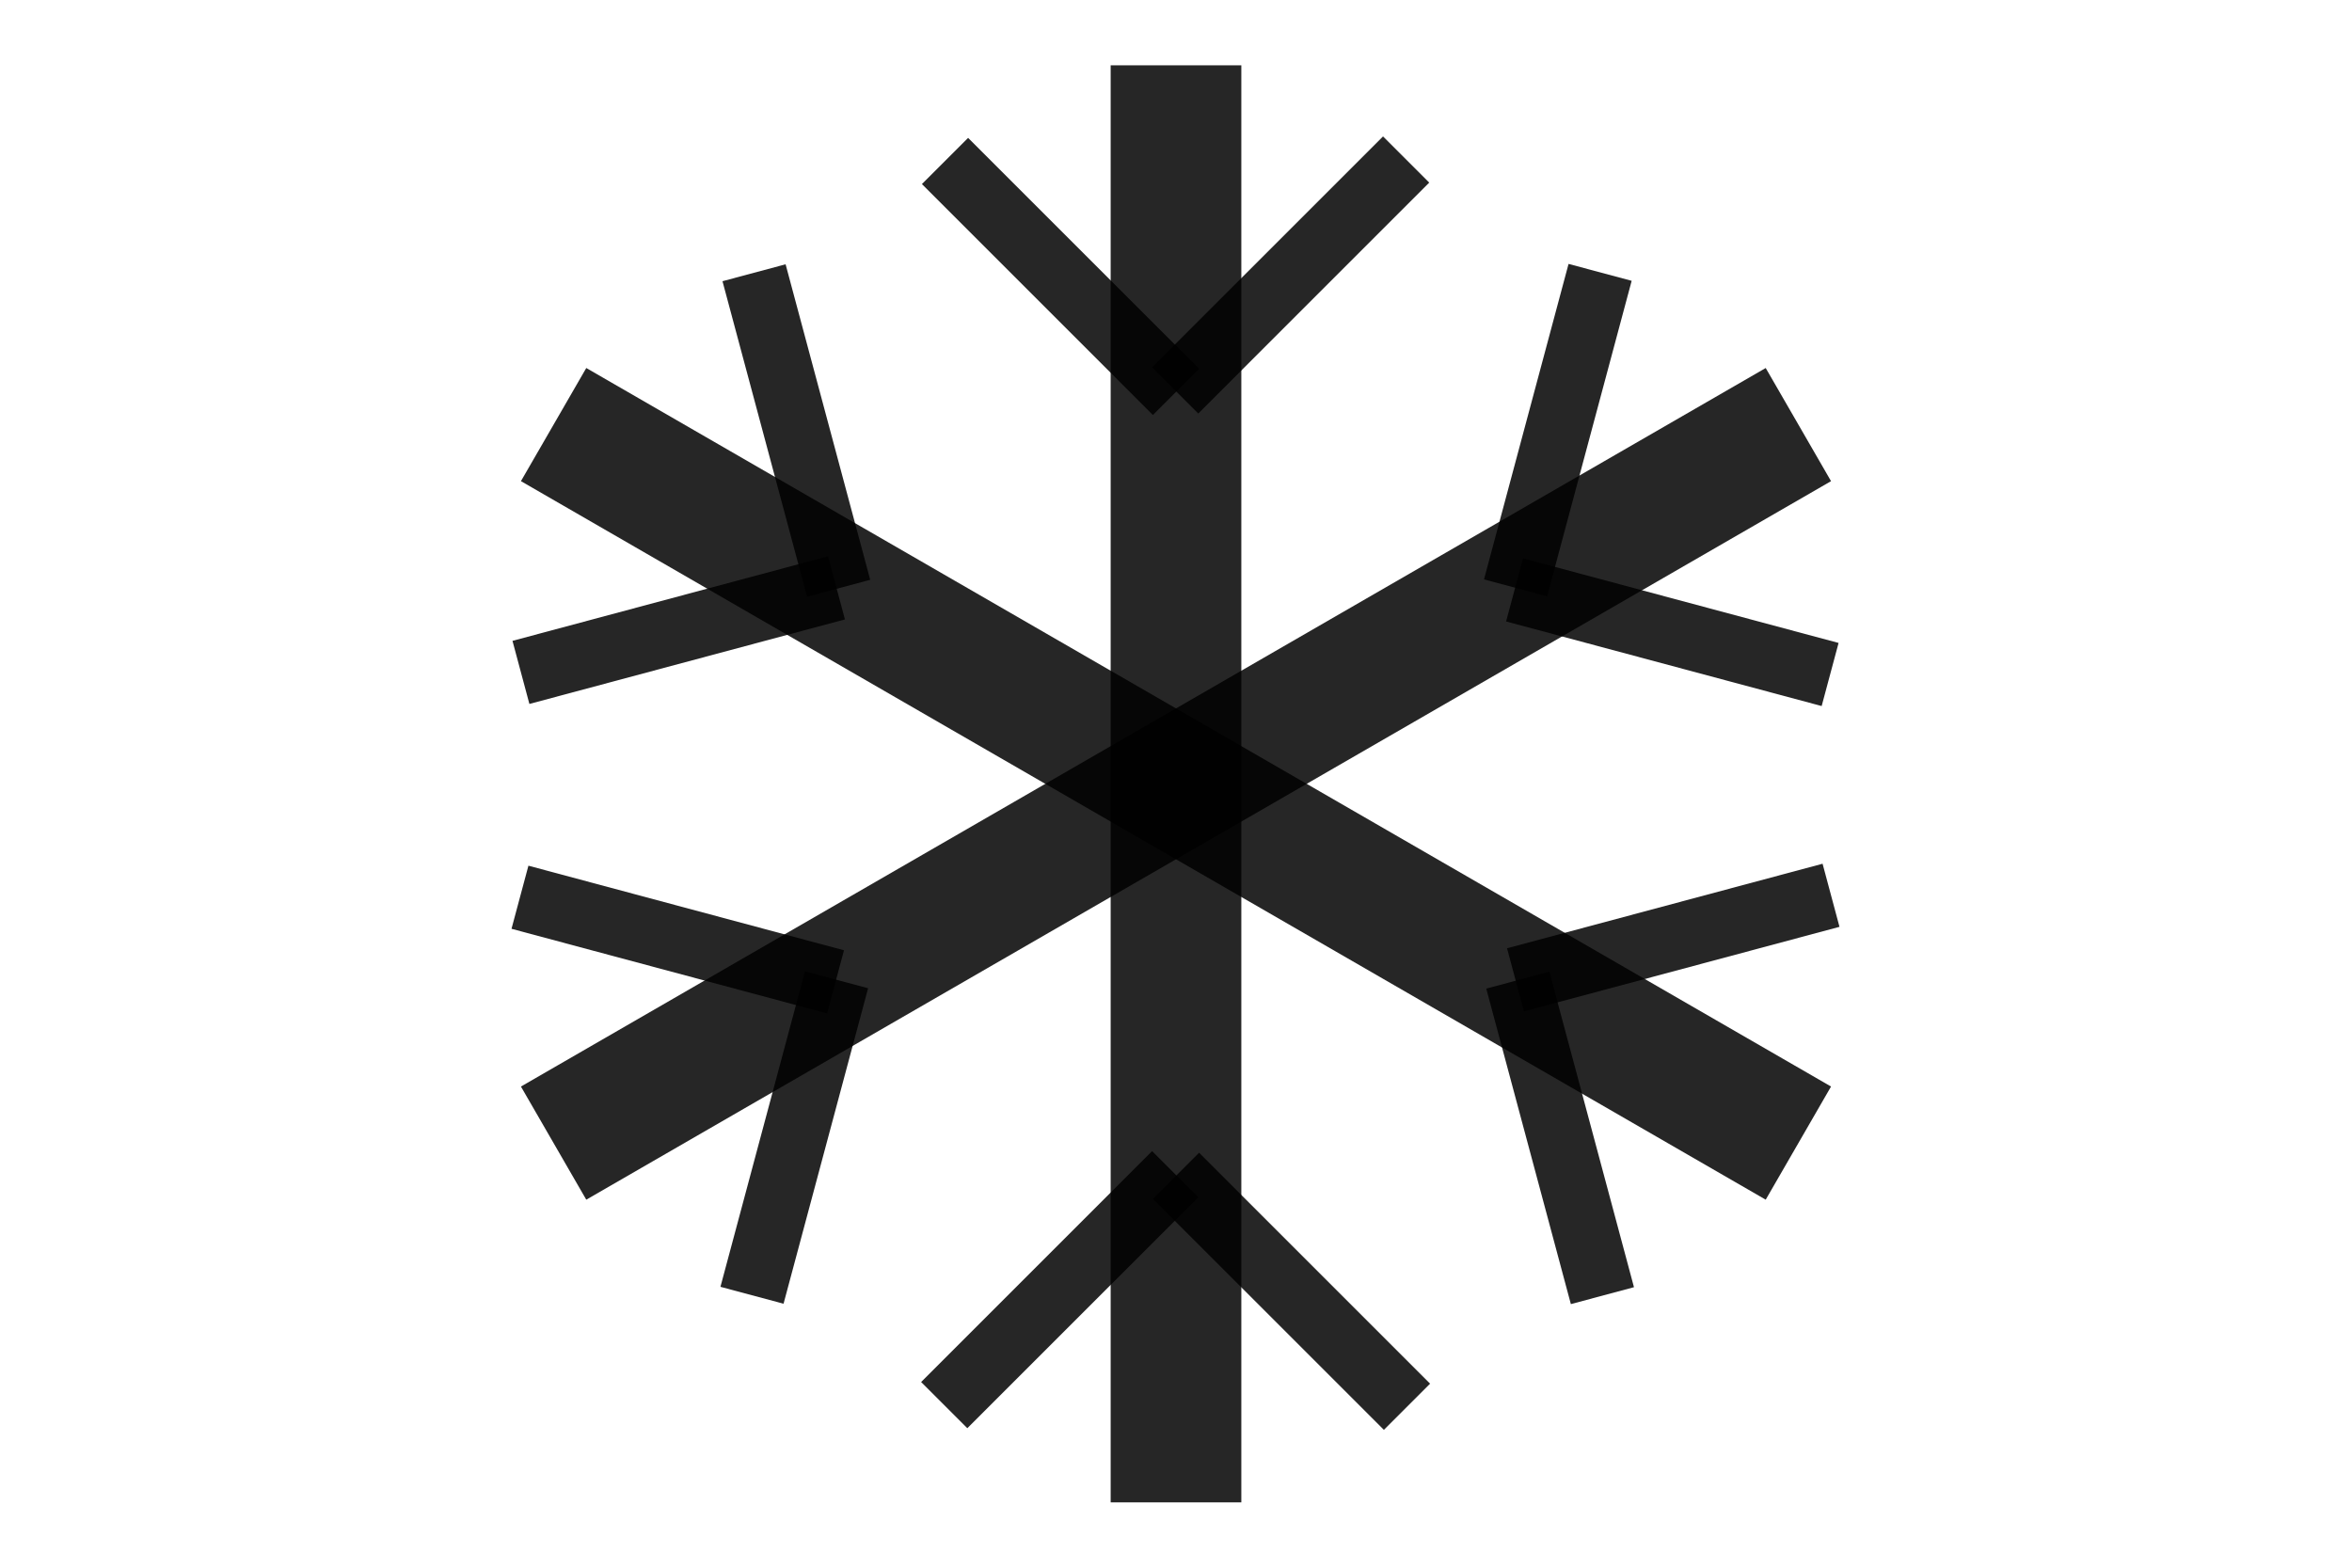 <?xml version="1.0" encoding="UTF-8" standalone="no"?>
<!-- Created with Inkscape (http://www.inkscape.org/) -->

<svg
   xmlns:dc="http://purl.org/dc/elements/1.1/"
   xmlns:cc="http://creativecommons.org/ns#"
   xmlns:rdf="http://www.w3.org/1999/02/22-rdf-syntax-ns#"
   xmlns:svg="http://www.w3.org/2000/svg"
   xmlns="http://www.w3.org/2000/svg"
   xmlns:sodipodi="http://sodipodi.sourceforge.net/DTD/sodipodi-0.dtd"
   xmlns:inkscape="http://www.inkscape.org/namespaces/inkscape"
   width="18"
   height="12"
   id="svg2"
   version="1.1"
   inkscape:version="0.92.4 (5da689c313, 2019-01-14)"
   sodipodi:docname="hibernate.svg">
  <sodipodi:namedview
     id="base"
     pagecolor="#a060a0"
     bordercolor="#666666"
     borderopacity="1"
     inkscape:pageopacity="1"
     inkscape:pageshadow="2"
     inkscape:zoom="31.678384"
     inkscape:cx="14.790477"
     inkscape:cy="7.1597754"
     inkscape:document-units="px"
     inkscape:current-layer="layer1"
     showgrid="true"
     inkscape:showpageshadow="false"
     inkscape:window-width="1876"
     inkscape:window-height="1054"
     inkscape:window-x="0"
     inkscape:window-y="0"
     inkscape:window-maximized="1"
     fit-margin-top="0"
     fit-margin-left="0"
     fit-margin-right="0"
     fit-margin-bottom="0"
     inkscape:snap-bbox="true"
     inkscape:bbox-nodes="true"
     inkscape:snap-bbox-midpoints="true"
     inkscape:snap-grids="false">
    <inkscape:grid
       type="xygrid"
       id="grid2985"
       empspacing="2"
       visible="true"
       enabled="true"
       snapvisiblegridlinesonly="true"
       originx="-8"
       originy="30"
       spacingx="0.5"
       spacingy="0.5" />
  </sodipodi:namedview>
  <defs
     id="defs4" />
  <g
     inkscape:label="Layer 1"
     inkscape:groupmode="layer"
     id="layer1"
     transform="translate(-13,-73)">
    <g
       id="active-center"
       transform="matrix(1,0,0,-1,0,96)">
      <rect
         style="opacity:1;vector-effect:none;fill:#ff00ff;fill-opacity:0;stroke:none;stroke-width:2.302;stroke-linecap:square;stroke-linejoin:miter;stroke-miterlimit:8.3;stroke-dasharray:none;stroke-dashoffset:0;stroke-opacity:1;marker:none"
         id="decoration-center"
         width="18"
         height="12"
         x="13"
         y="11" />
    </g>
    <g
       id="g1054"
       style="fill:#000000;fill-opacity:0.85"
       transform="translate(-20,0.5)">
      <rect
         y="73"
         x="41.5"
         height="11"
         width="1"
         id="rect999"
         style="opacity:1;vector-effect:none;fill:#000000;fill-opacity:0.85;stroke:none;stroke-width:0.2;stroke-linecap:square;stroke-linejoin:miter;stroke-miterlimit:4;stroke-dasharray:none;stroke-dashoffset:0;stroke-opacity:1;marker:none" />
      <rect
         transform="rotate(-45)"
         y="80.585"
         x="-23.938"
         height="2.5"
         width="0.5"
         id="rect1001"
         style="opacity:1;vector-effect:none;fill:#000000;fill-opacity:0.85;stroke:none;stroke-width:0.2;stroke-linecap:square;stroke-linejoin:miter;stroke-miterlimit:4;stroke-dasharray:none;stroke-dashoffset:0;stroke-opacity:1;marker:none" />
      <rect
         style="opacity:1;vector-effect:none;fill:#000000;fill-opacity:0.85;stroke:none;stroke-width:0.2;stroke-linecap:square;stroke-linejoin:miter;stroke-miterlimit:4;stroke-dasharray:none;stroke-dashoffset:0;stroke-opacity:1;marker:none"
         id="rect1005"
         width="0.5"
         height="2.5"
         x="-83.335"
         y="21.188"
         transform="matrix(-0.707,-0.707,-0.707,0.707,0,0)" />
      <rect
         style="opacity:1;vector-effect:none;fill:#000000;fill-opacity:0.85;stroke:none;stroke-width:0.2;stroke-linecap:square;stroke-linejoin:miter;stroke-miterlimit:4;stroke-dasharray:none;stroke-dashoffset:0;stroke-opacity:1;marker:none"
         id="rect1011"
         width="0.5"
         height="2.5"
         x="87.078"
         y="-30.431"
         transform="matrix(0.707,0.707,0.707,-0.707,0,0)" />
      <rect
         transform="rotate(135)"
         y="-89.828"
         x="27.681"
         height="2.5"
         width="0.5"
         id="rect1015"
         style="opacity:1;vector-effect:none;fill:#000000;fill-opacity:0.85;stroke:none;stroke-width:0.2;stroke-linecap:square;stroke-linejoin:miter;stroke-miterlimit:4;stroke-dasharray:none;stroke-dashoffset:0;stroke-opacity:1;marker:none" />
      <rect
         transform="rotate(-60)"
         style="opacity:1;vector-effect:none;fill:#000000;fill-opacity:0.85;stroke:none;stroke-width:0.2;stroke-linecap:square;stroke-linejoin:miter;stroke-miterlimit:4;stroke-dasharray:none;stroke-dashoffset:0;stroke-opacity:1;marker:none"
         id="rect1019"
         width="1"
         height="11"
         x="-47.483"
         y="70.123" />
      <rect
         style="opacity:1;vector-effect:none;fill:#000000;fill-opacity:0.85;stroke:none;stroke-width:0.2;stroke-linecap:square;stroke-linejoin:miter;stroke-miterlimit:4;stroke-dasharray:none;stroke-dashoffset:0;stroke-opacity:1;marker:none"
         id="rect1021"
         width="0.5"
         height="2.5"
         x="-84.824"
         y="15.63"
         transform="rotate(-105)" />
      <rect
         transform="matrix(-0.966,0.259,0.259,0.966,0,0)"
         y="82.074"
         x="-18.38"
         height="2.5"
         width="0.5"
         id="rect1023"
         style="opacity:1;vector-effect:none;fill:#000000;fill-opacity:0.85;stroke:none;stroke-width:0.2;stroke-linecap:square;stroke-linejoin:miter;stroke-miterlimit:4;stroke-dasharray:none;stroke-dashoffset:0;stroke-opacity:1;marker:none" />
      <rect
         transform="matrix(0.966,-0.259,-0.259,-0.966,0,0)"
         y="-91.317"
         x="22.123"
         height="2.5"
         width="0.5"
         id="rect1025"
         style="opacity:1;vector-effect:none;fill:#000000;fill-opacity:0.85;stroke:none;stroke-width:0.2;stroke-linecap:square;stroke-linejoin:miter;stroke-miterlimit:4;stroke-dasharray:none;stroke-dashoffset:0;stroke-opacity:1;marker:none" />
      <rect
         style="opacity:1;vector-effect:none;fill:#000000;fill-opacity:0.85;stroke:none;stroke-width:0.2;stroke-linecap:square;stroke-linejoin:miter;stroke-miterlimit:4;stroke-dasharray:none;stroke-dashoffset:0;stroke-opacity:1;marker:none"
         id="rect1027"
         width="0.5"
         height="2.5"
         x="88.567"
         y="-24.873"
         transform="rotate(75)" />
      <rect
         transform="rotate(60)"
         style="opacity:1;vector-effect:none;fill:#000000;fill-opacity:0.85;stroke:none;stroke-width:0.2;stroke-linecap:square;stroke-linejoin:miter;stroke-miterlimit:4;stroke-dasharray:none;stroke-dashoffset:0;stroke-opacity:1;marker:none"
         id="rect1029"
         width="1"
         height="11"
         x="88.483"
         y="-2.623" />
      <rect
         style="opacity:1;vector-effect:none;fill:#000000;fill-opacity:0.85;stroke:none;stroke-width:0.2;stroke-linecap:square;stroke-linejoin:miter;stroke-miterlimit:4;stroke-dasharray:none;stroke-dashoffset:0;stroke-opacity:1;marker:none"
         id="rect1031"
         width="0.5"
         height="2.5"
         x="62.758"
         y="60.333"
         transform="rotate(15)" />
      <rect
         transform="matrix(0.259,-0.966,-0.966,-0.259,0,0)"
         y="-65.507"
         x="-63.083"
         height="2.5"
         width="0.5"
         id="rect1033"
         style="opacity:1;vector-effect:none;fill:#000000;fill-opacity:0.85;stroke:none;stroke-width:0.2;stroke-linecap:square;stroke-linejoin:miter;stroke-miterlimit:4;stroke-dasharray:none;stroke-dashoffset:0;stroke-opacity:1;marker:none" />
      <rect
         transform="matrix(-0.259,0.966,0.966,0.259,0,0)"
         y="56.265"
         x="66.826"
         height="2.5"
         width="0.5"
         id="rect1035"
         style="opacity:1;vector-effect:none;fill:#000000;fill-opacity:0.85;stroke:none;stroke-width:0.2;stroke-linecap:square;stroke-linejoin:miter;stroke-miterlimit:4;stroke-dasharray:none;stroke-dashoffset:0;stroke-opacity:1;marker:none" />
      <rect
         style="opacity:1;vector-effect:none;fill:#000000;fill-opacity:0.85;stroke:none;stroke-width:0.2;stroke-linecap:square;stroke-linejoin:miter;stroke-miterlimit:4;stroke-dasharray:none;stroke-dashoffset:0;stroke-opacity:1;marker:none"
         id="rect1037"
         width="0.5"
         height="2.5"
         x="-59.015"
         y="-69.576"
         transform="rotate(-165)" />
    </g>
  </g>
</svg>
